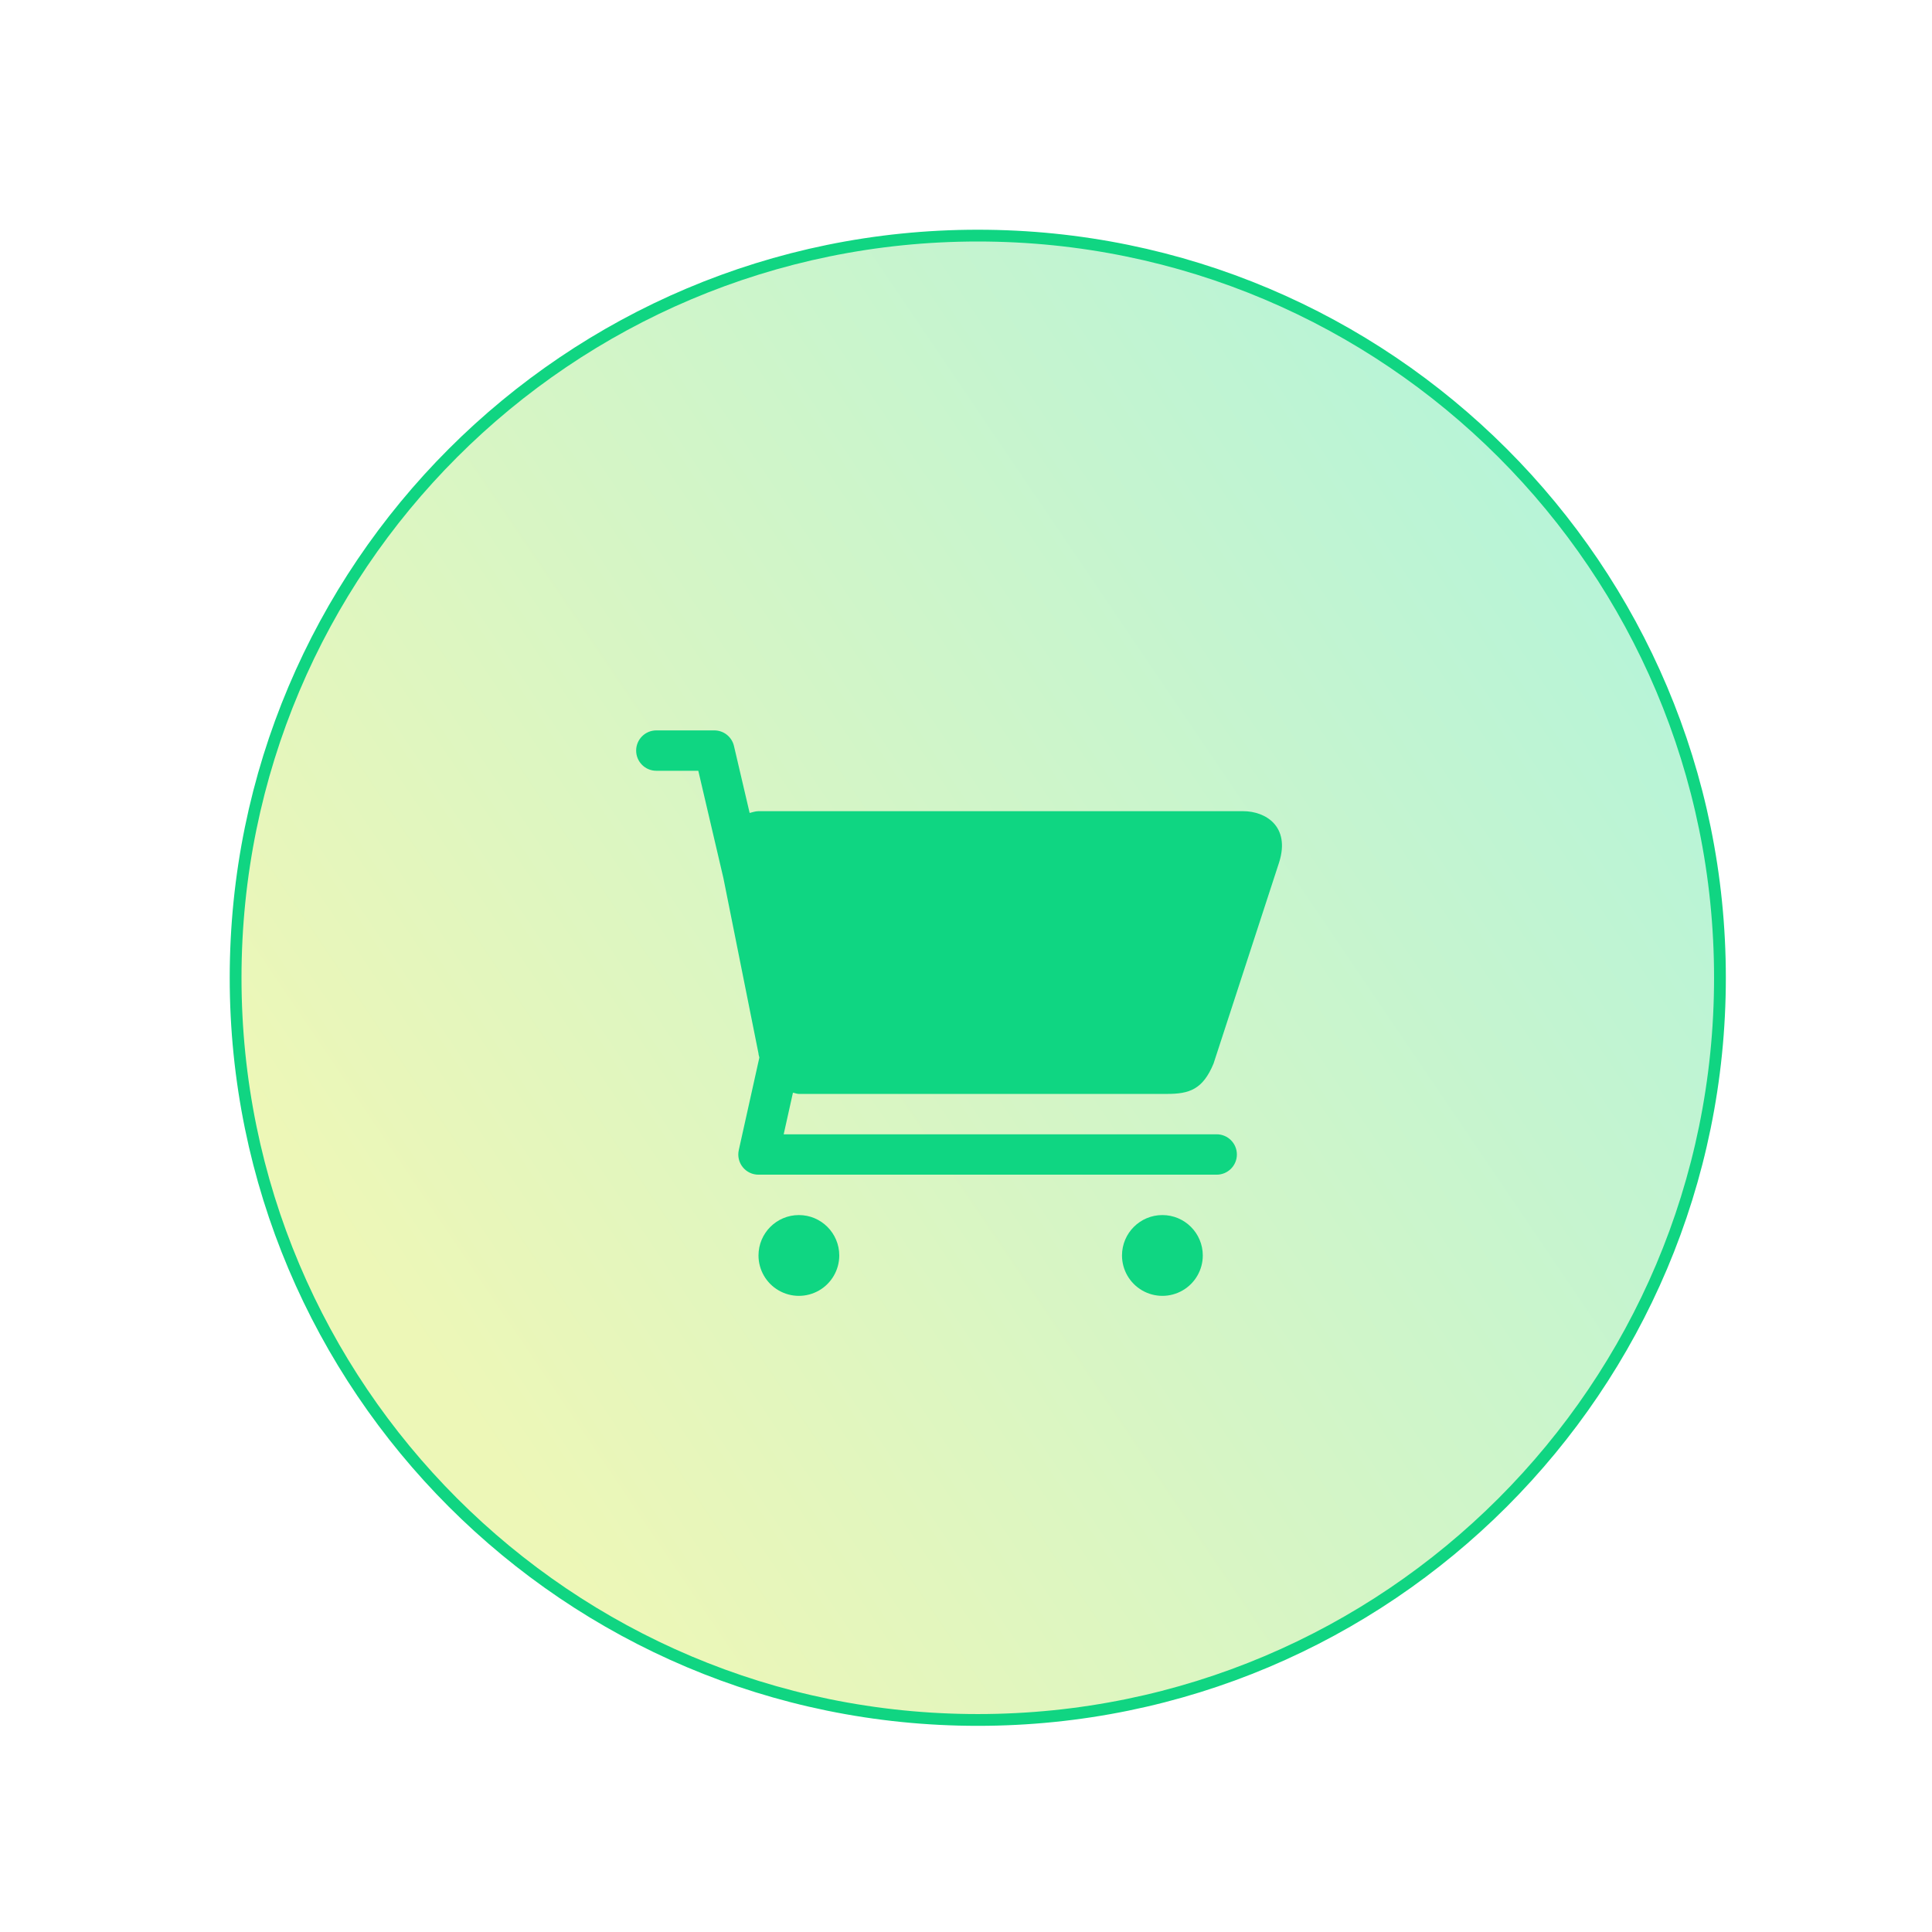 <?xml version="1.0" encoding="UTF-8" standalone="no"?>
<svg width="82px" height="82px" viewBox="0 0 82 82" version="1.1" xmlns="http://www.w3.org/2000/svg" xmlns:xlink="http://www.w3.org/1999/xlink" xmlns:sketch="http://www.bohemiancoding.com/sketch/ns">
    <!-- Generator: Sketch 3.3.2 (12043) - http://www.bohemiancoding.com/sketch -->
    <title>Oval 800 + Oval 800 Copy + Shape</title>
    <desc>Created with Sketch.</desc>
    <defs>
        <filter x="-50%" y="-50%" width="200%" height="200%" filterUnits="objectBoundingBox" id="filter-1">
            <feOffset dx="0" dy="2" in="SourceAlpha" result="shadowOffsetOuter1"></feOffset>
            <feGaussianBlur stdDeviation="2" in="shadowOffsetOuter1" result="shadowBlurOuter1"></feGaussianBlur>
            <feColorMatrix values="0 0 0 0 0   0 0 0 0 0   0 0 0 0 0  0 0 0 0.035 0" in="shadowBlurOuter1" type="matrix" result="shadowMatrixOuter1"></feColorMatrix>
            <feMerge>
                <feMergeNode in="shadowMatrixOuter1"></feMergeNode>
                <feMergeNode in="SourceGraphic"></feMergeNode>
            </feMerge>
        </filter>
        <linearGradient x1="17.489%" y1="82.457%" x2="100%" y2="26.56%" id="linearGradient-2">
            <stop stop-color="#C5E511" stop-opacity="0.3" offset="0%"></stop>
            <stop stop-color="#09DA82" stop-opacity="0.3" offset="100%"></stop>
        </linearGradient>
        <filter x="-50%" y="-50%" width="200%" height="200%" filterUnits="objectBoundingBox" id="filter-3">
            <feOffset dx="0" dy="2" in="SourceAlpha" result="shadowOffsetOuter1"></feOffset>
            <feGaussianBlur stdDeviation="2" in="shadowOffsetOuter1" result="shadowBlurOuter1"></feGaussianBlur>
            <feColorMatrix values="0 0 0 0 0   0 0 0 0 0   0 0 0 0 0  0 0 0 0.065 0" in="shadowBlurOuter1" type="matrix" result="shadowMatrixOuter1"></feColorMatrix>
            <feMerge>
                <feMergeNode in="shadowMatrixOuter1"></feMergeNode>
                <feMergeNode in="SourceGraphic"></feMergeNode>
            </feMerge>
        </filter>
        <filter x="-50%" y="-50%" width="200%" height="200%" filterUnits="objectBoundingBox" id="filter-4">
            <feMorphology radius="1" in="SourceAlpha" operator="dilate" result="shadowSpreadInner1"></feMorphology>
            <feOffset dx="0" dy="2" in="shadowSpreadInner1" result="shadowOffsetInner1"></feOffset>
            <feGaussianBlur stdDeviation="0.5" in="shadowOffsetInner1" result="shadowBlurInner1"></feGaussianBlur>
            <feComposite in="shadowBlurInner1" in2="SourceAlpha" operator="arithmetic" k2="-1" k3="1" result="shadowInnerInner1"></feComposite>
            <feColorMatrix values="0 0 0 0 1   0 0 0 0 1   0 0 0 0 1  0 0 0 0.168 0" in="shadowInnerInner1" type="matrix" result="shadowMatrixInner1"></feColorMatrix>
            <feMerge>
                <feMergeNode in="SourceGraphic"></feMergeNode>
                <feMergeNode in="shadowMatrixInner1"></feMergeNode>
            </feMerge>
        </filter>
    </defs>
    <g id="Page-1" stroke="none" stroke-width="1" fill="none" fill-rule="evenodd" sketch:type="MSPage">
        <g id="Desktop-HD-Copy-5" sketch:type="MSArtboardGroup" transform="translate(-342, -4447)">
            <g id="Group" sketch:type="MSLayerGroup" transform="translate(0, 3694)">
                <g id="Rectangle-150-+-Rectangle-150-Copy-+-Rectangle-150-Copy-2" transform="translate(233, 345)" sketch:type="MSShapeGroup">
                    <g id="petit-block-copy-4" transform="translate(0, 376)">
                        <g id="Oval-800-+-Oval-800-Copy-+-Shape" transform="translate(112, 33)">
                            <circle id="Oval-800" fill="#FFFFFF" filter="url(#filter-1)" cx="38" cy="38" r="38"></circle>
                            <path d="M38.5,70 C55.897,70 70,55.897 70,38.5 C70,21.103 55.897,7 38.5,7 C21.103,7 7,21.103 7,38.5 C7,55.897 21.103,70 38.5,70 Z" id="Oval-800-Copy" stroke="#10D582" stroke-width="0.5" fill="url(#linearGradient-2)" filter="url(#filter-3)"></path>
                            <path d="M49.764,31.429 L29.193,31.429 C29.059,31.429 28.942,31.475 28.817,31.504 L28.152,28.662 C28.061,28.274 27.717,28 27.317,28 L24.857,28 C24.384,28 24,28.384 24,28.857 C24,29.33 24.382,29.714 24.857,29.714 L26.638,29.714 L27.703,34.267 L29.193,41.714 C29.193,41.776 29.222,41.829 29.229,41.889 L28.356,45.815 C28.299,46.069 28.361,46.334 28.524,46.537 C28.687,46.741 28.932,46.857 29.193,46.857 L48.639,46.857 C49.113,46.857 49.497,46.473 49.497,46 C49.497,45.527 49.113,45.143 48.639,45.143 L30.262,45.143 L30.655,43.377 C30.741,43.391 30.818,43.429 30.907,43.429 L46.533,43.429 C47.479,43.429 48.05,43.242 48.506,42.143 L51.29,33.602 C51.773,32.071 50.712,31.429 49.764,31.429 L49.764,31.429 Z M29.193,50.286 C29.193,50.898 29.519,51.464 30.05,51.77 C30.58,52.077 31.234,52.077 31.764,51.77 C32.294,51.464 32.621,50.898 32.621,50.286 C32.621,49.339 31.854,48.571 30.907,48.571 C29.96,48.571 29.193,49.339 29.193,50.286 L29.193,50.286 Z M44.621,50.286 C44.621,50.898 44.948,51.464 45.478,51.77 C46.009,52.077 46.662,52.077 47.193,51.77 C47.723,51.464 48.05,50.898 48.05,50.286 C48.05,49.339 47.282,48.571 46.335,48.571 C45.389,48.571 44.621,49.339 44.621,50.286 L44.621,50.286 Z" id="Shape" fill="#0FD682" filter="url(#filter-4)"></path>
                        </g>
                    </g>
                </g>
            </g>
        </g>
    </g>
</svg>